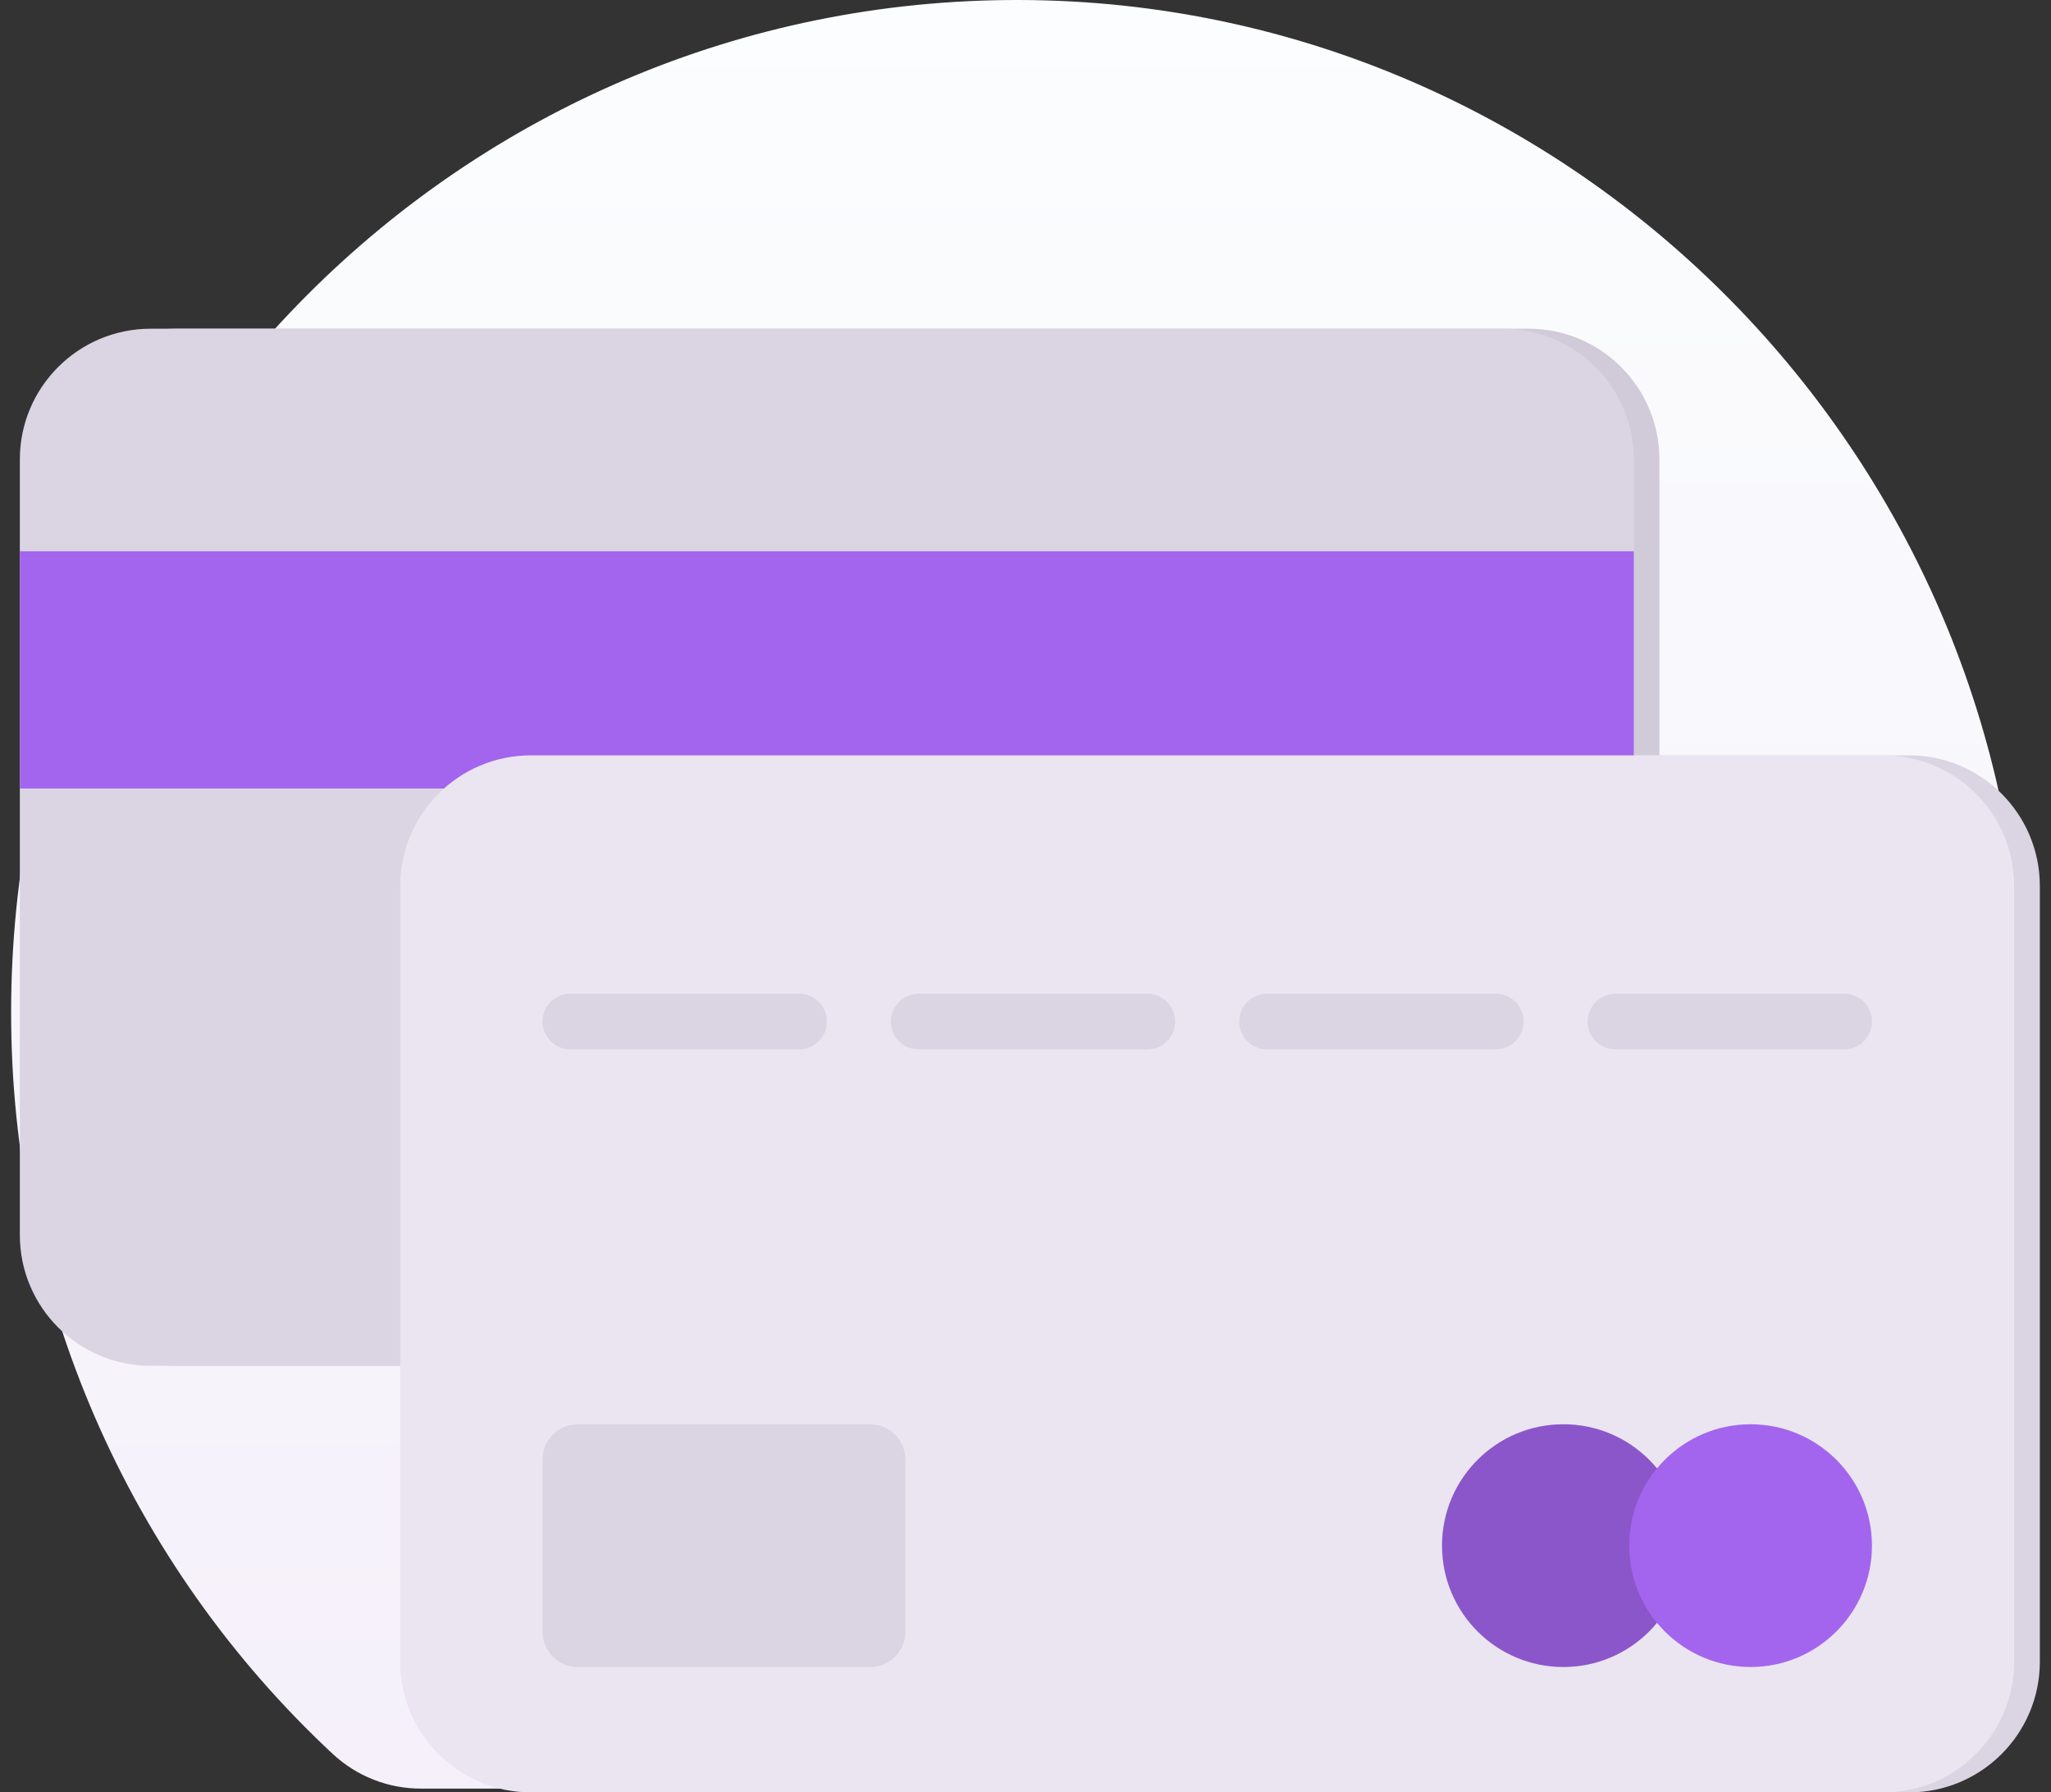 <svg width="103" height="90" viewBox="0 0 103 90" fill="none" xmlns="http://www.w3.org/2000/svg">
<rect x="0" y="0" width="103" height="90" fill="#333333" stroke="none"/>
<path d="M21.148 89.81H81.002C82.647 89.814 84.233 89.192 85.442 88.069C90.484 83.373 94.517 77.688 97.295 71.365C100.072 65.042 101.534 58.214 101.591 51.302C101.849 23.194 79.138 0.066 51.198 0C23.242 -0.066 0.559 22.713 0.559 50.822C0.551 57.819 1.983 64.741 4.764 71.153C7.546 77.565 11.617 83.328 16.721 88.08C17.927 89.197 19.509 89.815 21.148 89.81Z" fill="url(#paint0_linear_1691_1824)"/>
<path d="M76.767 16.506H8.848C5.221 16.506 2.281 19.446 2.281 23.073V62.011C2.281 65.638 5.221 68.578 8.848 68.578H76.767C80.394 68.578 83.334 65.638 83.334 62.011V23.073C83.334 19.446 80.394 16.506 76.767 16.506Z" fill="#DBD4E3"/>
<path d="M76.767 16.506H8.848C5.221 16.506 2.281 19.446 2.281 23.073V62.011C2.281 65.638 5.221 68.578 8.848 68.578H76.767C80.394 68.578 83.334 65.638 83.334 62.011V23.073C83.334 19.446 80.394 16.506 76.767 16.506Z" fill="black" fill-opacity="0.05"/>
<path d="M95.873 37.928H27.954C24.327 37.928 21.387 40.868 21.387 44.495V83.433C21.387 87.06 24.327 90 27.954 90H95.873C99.5 90 102.44 87.06 102.44 83.433V44.495C102.44 40.868 99.5 37.928 95.873 37.928Z" fill="#DBD4E3"/>
<path d="M75.482 16.506H7.563C3.936 16.506 0.996 19.446 0.996 23.073V62.011C0.996 65.638 3.936 68.578 7.563 68.578H75.482C79.109 68.578 82.049 65.638 82.049 62.011V23.073C82.049 19.446 79.109 16.506 75.482 16.506Z" fill="#DBD4E3"/>
<path d="M82.049 27.68H0.996V39.593H82.049V27.68Z" fill="#A365ED"/>
<path d="M94.584 37.928H26.665C23.038 37.928 20.098 40.868 20.098 44.495V83.433C20.098 87.06 23.038 90 26.665 90H94.584C98.211 90 101.151 87.06 101.151 83.433V44.495C101.151 40.868 98.211 37.928 94.584 37.928Z" fill="#EAE5F1"/>
<path d="M40.126 49.895H28.645C27.872 49.895 27.246 50.521 27.246 51.294V51.294C27.246 52.066 27.872 52.693 28.645 52.693H40.126C40.898 52.693 41.525 52.066 41.525 51.294V51.294C41.525 50.521 40.898 49.895 40.126 49.895Z" fill="#DBD4E3"/>
<path d="M57.618 49.895H46.137C45.365 49.895 44.738 50.521 44.738 51.294V51.294C44.738 52.066 45.365 52.693 46.137 52.693H57.618C58.391 52.693 59.017 52.066 59.017 51.294V51.294C59.017 50.521 58.391 49.895 57.618 49.895Z" fill="#DBD4E3"/>
<path d="M75.114 49.895H63.633C62.861 49.895 62.234 50.521 62.234 51.294V51.294C62.234 52.066 62.861 52.693 63.633 52.693H75.114C75.887 52.693 76.513 52.066 76.513 51.294C76.513 50.521 75.887 49.895 75.114 49.895Z" fill="#DBD4E3"/>
<path d="M92.61 49.895H81.129C80.357 49.895 79.731 50.521 79.731 51.294V51.294C79.731 52.066 80.357 52.693 81.129 52.693H92.61C93.383 52.693 94.009 52.066 94.009 51.294V51.294C94.009 50.521 93.383 49.895 92.61 49.895Z" fill="#DBD4E3"/>
<path d="M78.512 83.704C81.878 83.704 84.606 80.975 84.606 77.61C84.606 74.244 81.878 71.516 78.512 71.516C75.146 71.516 72.418 74.244 72.418 77.61C72.418 80.975 75.146 83.704 78.512 83.704Z" fill="#A365ED"/>
<path opacity="0.15" d="M78.512 83.704C81.878 83.704 84.606 80.975 84.606 77.61C84.606 74.244 81.878 71.516 78.512 71.516C75.146 71.516 72.418 74.244 72.418 77.61C72.418 80.975 75.146 83.704 78.512 83.704Z" fill="black"/>
<path d="M87.914 83.704C91.28 83.704 94.008 80.975 94.008 77.61C94.008 74.244 91.28 71.516 87.914 71.516C84.549 71.516 81.82 74.244 81.82 77.61C81.82 80.975 84.549 83.704 87.914 83.704Z" fill="#A365ED"/>
<path d="M43.699 71.516H29.014C28.038 71.516 27.246 72.307 27.246 73.284V81.936C27.246 82.912 28.038 83.704 29.014 83.704H43.699C44.676 83.704 45.467 82.912 45.467 81.936V73.284C45.467 72.307 44.676 71.516 43.699 71.516Z" fill="#DBD4E3"/>
<defs>
<linearGradient id="paint0_linear_1691_1824" x1="51.076" y1="0" x2="51.076" y2="89.81" gradientUnits="userSpaceOnUse">
<stop stop-color="#FBFDFE"/>
<stop offset="1" stop-color="#F5F0FA"/>
</linearGradient>
</defs>
</svg>
